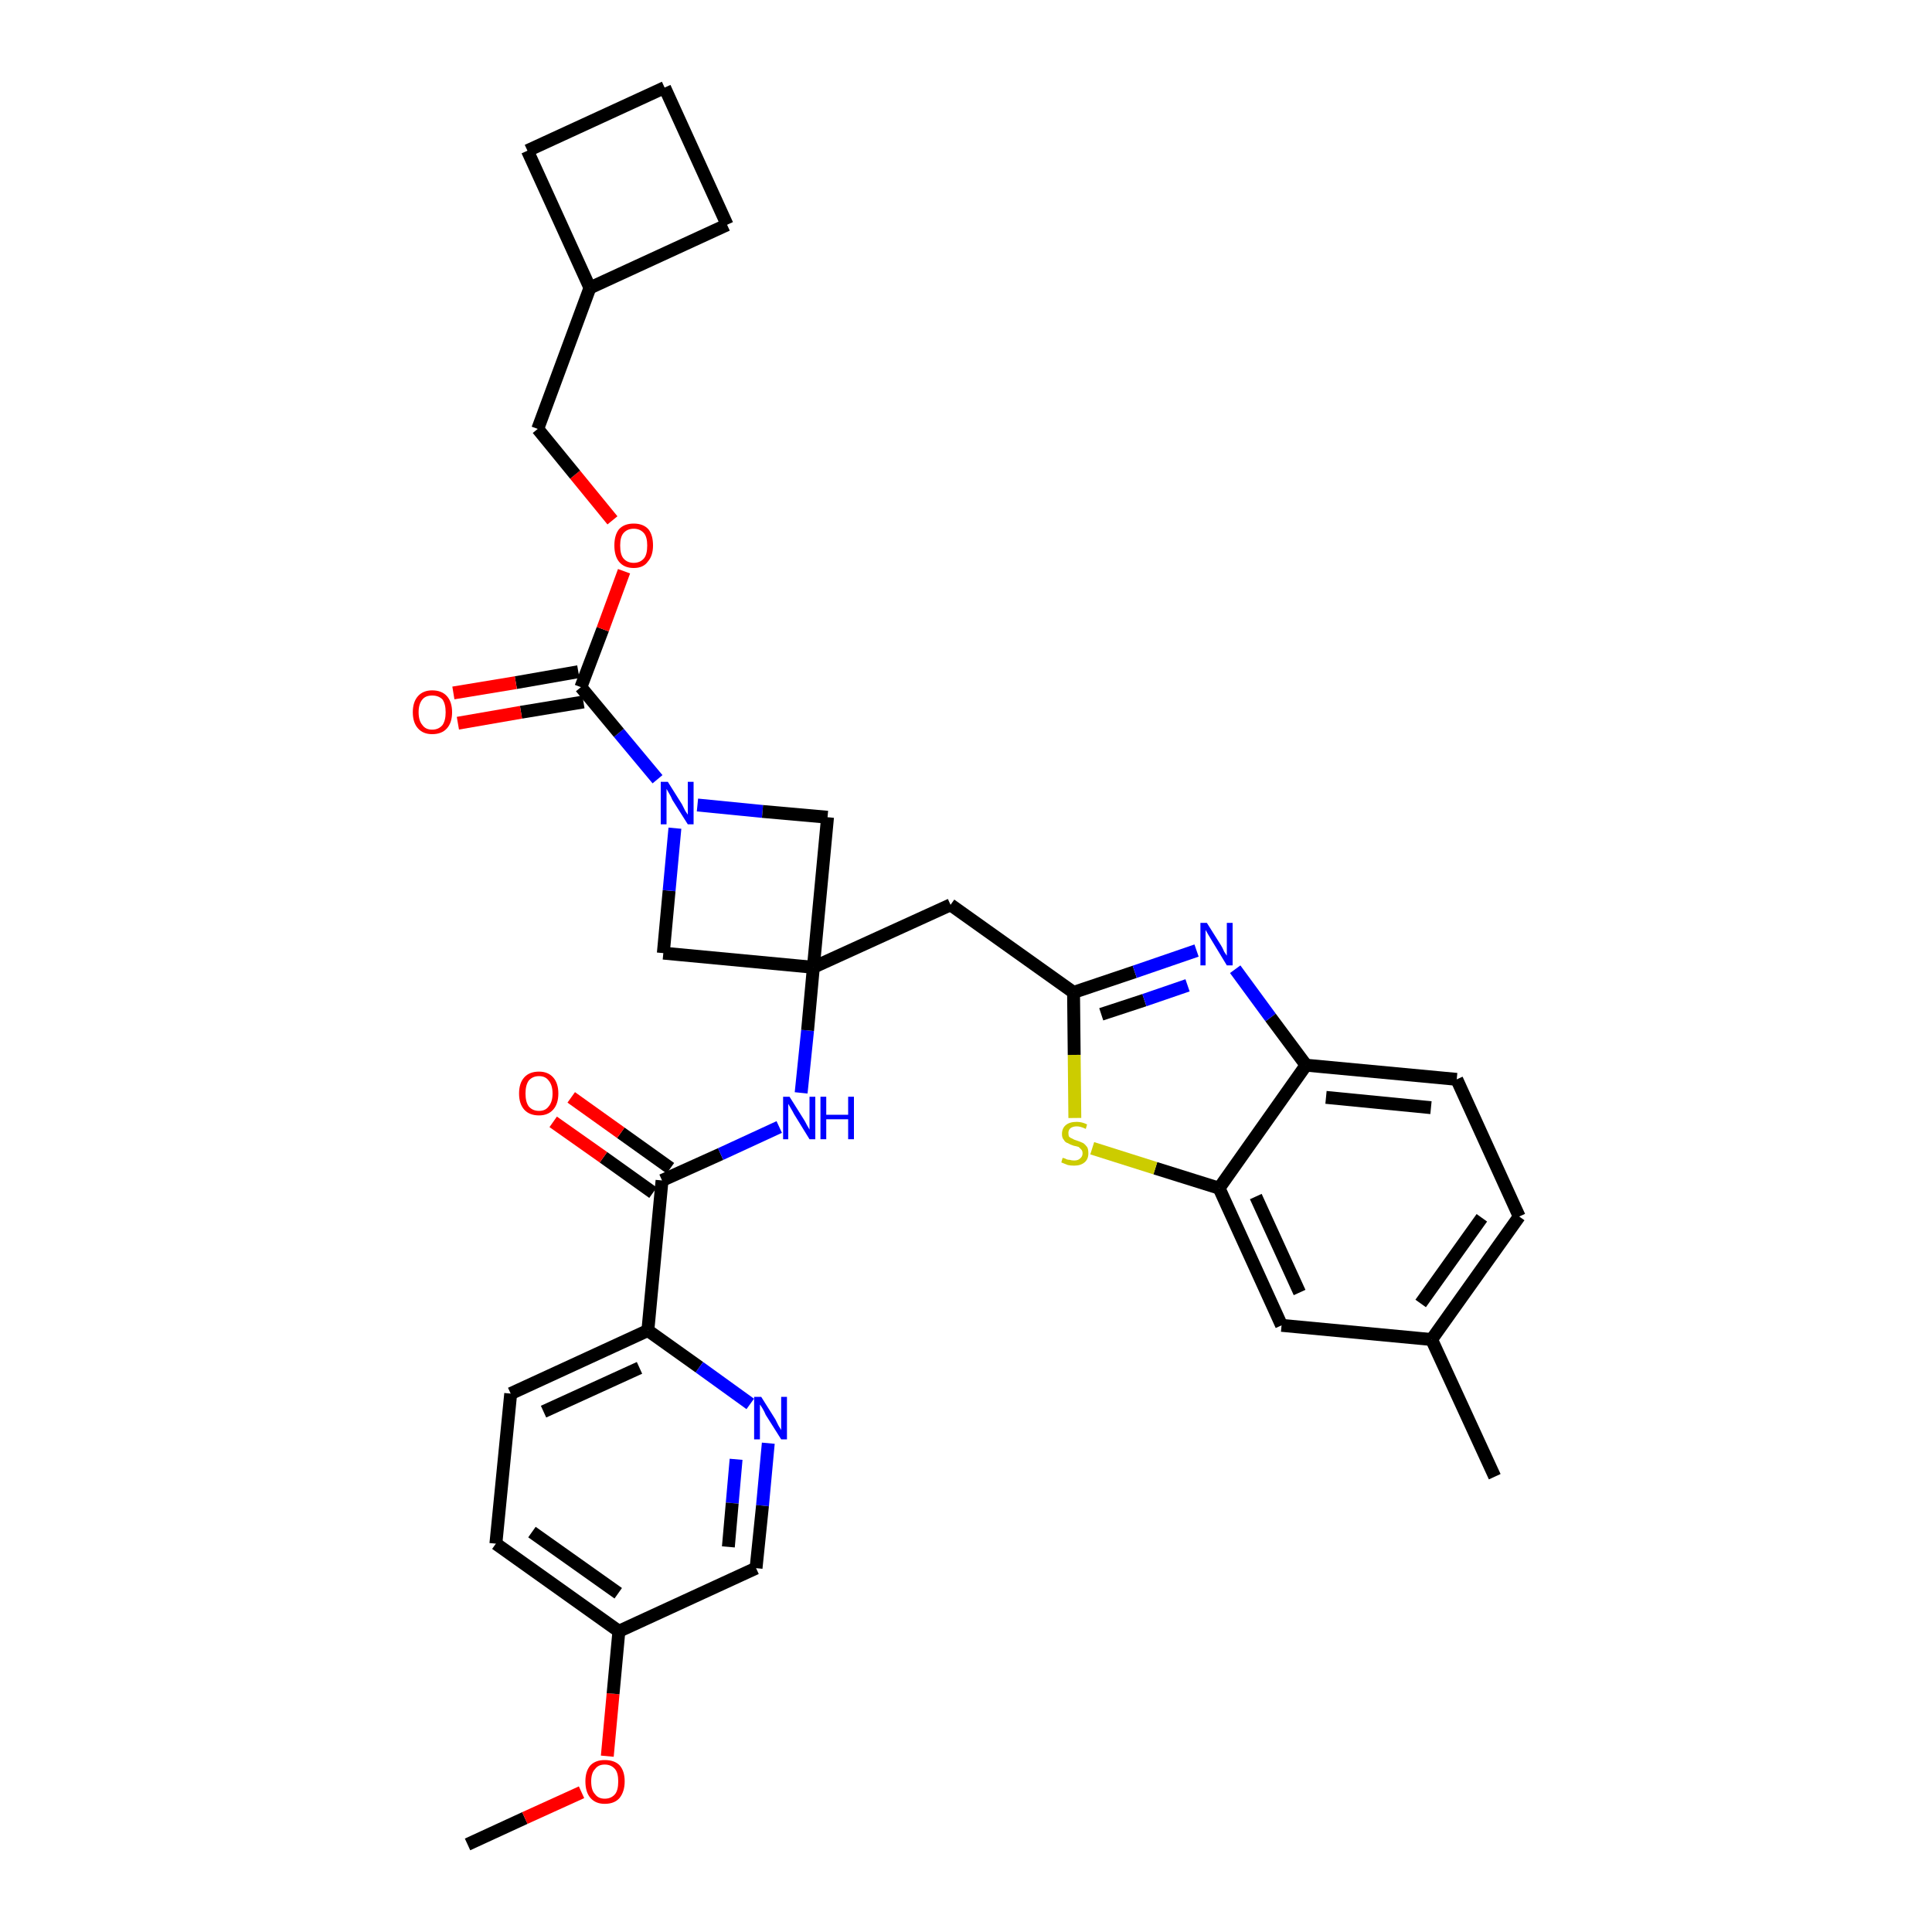 <?xml version='1.0' encoding='iso-8859-1'?>
<svg version='1.1' baseProfile='full'
              xmlns='http://www.w3.org/2000/svg'
                      xmlns:rdkit='http://www.rdkit.org/xml'
                      xmlns:xlink='http://www.w3.org/1999/xlink'
                  xml:space='preserve'
width='300px' height='300px' viewBox='0 0 300 300'>
<!-- END OF HEADER -->
<path class='bond-0 atom-0 atom-1' d='M 72.6,286.4 L 81.5,282.3' style='fill:none;fill-rule:evenodd;stroke:#000000;stroke-width:2.0px;stroke-linecap:butt;stroke-linejoin:miter;stroke-opacity:1' />
<path class='bond-0 atom-0 atom-1' d='M 81.5,282.3 L 90.3,278.3' style='fill:none;fill-rule:evenodd;stroke:#FF0000;stroke-width:2.0px;stroke-linecap:butt;stroke-linejoin:miter;stroke-opacity:1' />
<path class='bond-1 atom-1 atom-2' d='M 94.3,272.7 L 95.2,263.0' style='fill:none;fill-rule:evenodd;stroke:#FF0000;stroke-width:2.0px;stroke-linecap:butt;stroke-linejoin:miter;stroke-opacity:1' />
<path class='bond-1 atom-1 atom-2' d='M 95.2,263.0 L 96.1,253.3' style='fill:none;fill-rule:evenodd;stroke:#000000;stroke-width:2.0px;stroke-linecap:butt;stroke-linejoin:miter;stroke-opacity:1' />
<path class='bond-2 atom-2 atom-3' d='M 96.1,253.3 L 77.0,239.7' style='fill:none;fill-rule:evenodd;stroke:#000000;stroke-width:2.0px;stroke-linecap:butt;stroke-linejoin:miter;stroke-opacity:1' />
<path class='bond-2 atom-2 atom-3' d='M 96.0,247.4 L 82.6,237.9' style='fill:none;fill-rule:evenodd;stroke:#000000;stroke-width:2.0px;stroke-linecap:butt;stroke-linejoin:miter;stroke-opacity:1' />
<path class='bond-33 atom-33 atom-2' d='M 117.4,243.5 L 96.1,253.3' style='fill:none;fill-rule:evenodd;stroke:#000000;stroke-width:2.0px;stroke-linecap:butt;stroke-linejoin:miter;stroke-opacity:1' />
<path class='bond-3 atom-3 atom-4' d='M 77.0,239.7 L 79.3,216.4' style='fill:none;fill-rule:evenodd;stroke:#000000;stroke-width:2.0px;stroke-linecap:butt;stroke-linejoin:miter;stroke-opacity:1' />
<path class='bond-4 atom-4 atom-5' d='M 79.3,216.4 L 100.6,206.6' style='fill:none;fill-rule:evenodd;stroke:#000000;stroke-width:2.0px;stroke-linecap:butt;stroke-linejoin:miter;stroke-opacity:1' />
<path class='bond-4 atom-4 atom-5' d='M 84.4,219.2 L 99.3,212.4' style='fill:none;fill-rule:evenodd;stroke:#000000;stroke-width:2.0px;stroke-linecap:butt;stroke-linejoin:miter;stroke-opacity:1' />
<path class='bond-5 atom-5 atom-6' d='M 100.6,206.6 L 102.8,183.3' style='fill:none;fill-rule:evenodd;stroke:#000000;stroke-width:2.0px;stroke-linecap:butt;stroke-linejoin:miter;stroke-opacity:1' />
<path class='bond-31 atom-5 atom-32' d='M 100.6,206.6 L 108.6,212.3' style='fill:none;fill-rule:evenodd;stroke:#000000;stroke-width:2.0px;stroke-linecap:butt;stroke-linejoin:miter;stroke-opacity:1' />
<path class='bond-31 atom-5 atom-32' d='M 108.6,212.3 L 116.5,218.0' style='fill:none;fill-rule:evenodd;stroke:#0000FF;stroke-width:2.0px;stroke-linecap:butt;stroke-linejoin:miter;stroke-opacity:1' />
<path class='bond-6 atom-6 atom-7' d='M 104.1,181.4 L 96.4,175.9' style='fill:none;fill-rule:evenodd;stroke:#000000;stroke-width:2.0px;stroke-linecap:butt;stroke-linejoin:miter;stroke-opacity:1' />
<path class='bond-6 atom-6 atom-7' d='M 96.4,175.9 L 88.7,170.4' style='fill:none;fill-rule:evenodd;stroke:#FF0000;stroke-width:2.0px;stroke-linecap:butt;stroke-linejoin:miter;stroke-opacity:1' />
<path class='bond-6 atom-6 atom-7' d='M 101.4,185.2 L 93.7,179.7' style='fill:none;fill-rule:evenodd;stroke:#000000;stroke-width:2.0px;stroke-linecap:butt;stroke-linejoin:miter;stroke-opacity:1' />
<path class='bond-6 atom-6 atom-7' d='M 93.7,179.7 L 85.9,174.2' style='fill:none;fill-rule:evenodd;stroke:#FF0000;stroke-width:2.0px;stroke-linecap:butt;stroke-linejoin:miter;stroke-opacity:1' />
<path class='bond-7 atom-6 atom-8' d='M 102.8,183.3 L 111.9,179.2' style='fill:none;fill-rule:evenodd;stroke:#000000;stroke-width:2.0px;stroke-linecap:butt;stroke-linejoin:miter;stroke-opacity:1' />
<path class='bond-7 atom-6 atom-8' d='M 111.9,179.2 L 121.0,175.0' style='fill:none;fill-rule:evenodd;stroke:#0000FF;stroke-width:2.0px;stroke-linecap:butt;stroke-linejoin:miter;stroke-opacity:1' />
<path class='bond-8 atom-8 atom-9' d='M 124.4,169.7 L 125.4,160.0' style='fill:none;fill-rule:evenodd;stroke:#0000FF;stroke-width:2.0px;stroke-linecap:butt;stroke-linejoin:miter;stroke-opacity:1' />
<path class='bond-8 atom-8 atom-9' d='M 125.4,160.0 L 126.3,150.2' style='fill:none;fill-rule:evenodd;stroke:#000000;stroke-width:2.0px;stroke-linecap:butt;stroke-linejoin:miter;stroke-opacity:1' />
<path class='bond-9 atom-9 atom-10' d='M 126.3,150.2 L 147.6,140.5' style='fill:none;fill-rule:evenodd;stroke:#000000;stroke-width:2.0px;stroke-linecap:butt;stroke-linejoin:miter;stroke-opacity:1' />
<path class='bond-20 atom-9 atom-21' d='M 126.3,150.2 L 103.0,148.0' style='fill:none;fill-rule:evenodd;stroke:#000000;stroke-width:2.0px;stroke-linecap:butt;stroke-linejoin:miter;stroke-opacity:1' />
<path class='bond-34 atom-31 atom-9' d='M 128.5,126.9 L 126.3,150.2' style='fill:none;fill-rule:evenodd;stroke:#000000;stroke-width:2.0px;stroke-linecap:butt;stroke-linejoin:miter;stroke-opacity:1' />
<path class='bond-10 atom-10 atom-11' d='M 147.6,140.5 L 166.7,154.1' style='fill:none;fill-rule:evenodd;stroke:#000000;stroke-width:2.0px;stroke-linecap:butt;stroke-linejoin:miter;stroke-opacity:1' />
<path class='bond-11 atom-11 atom-12' d='M 166.7,154.1 L 176.2,150.9' style='fill:none;fill-rule:evenodd;stroke:#000000;stroke-width:2.0px;stroke-linecap:butt;stroke-linejoin:miter;stroke-opacity:1' />
<path class='bond-11 atom-11 atom-12' d='M 176.2,150.9 L 185.8,147.6' style='fill:none;fill-rule:evenodd;stroke:#0000FF;stroke-width:2.0px;stroke-linecap:butt;stroke-linejoin:miter;stroke-opacity:1' />
<path class='bond-11 atom-11 atom-12' d='M 171.0,157.5 L 177.7,155.3' style='fill:none;fill-rule:evenodd;stroke:#000000;stroke-width:2.0px;stroke-linecap:butt;stroke-linejoin:miter;stroke-opacity:1' />
<path class='bond-11 atom-11 atom-12' d='M 177.7,155.3 L 184.4,153.0' style='fill:none;fill-rule:evenodd;stroke:#0000FF;stroke-width:2.0px;stroke-linecap:butt;stroke-linejoin:miter;stroke-opacity:1' />
<path class='bond-35 atom-20 atom-11' d='M 166.9,173.6 L 166.8,163.8' style='fill:none;fill-rule:evenodd;stroke:#CCCC00;stroke-width:2.0px;stroke-linecap:butt;stroke-linejoin:miter;stroke-opacity:1' />
<path class='bond-35 atom-20 atom-11' d='M 166.8,163.8 L 166.7,154.1' style='fill:none;fill-rule:evenodd;stroke:#000000;stroke-width:2.0px;stroke-linecap:butt;stroke-linejoin:miter;stroke-opacity:1' />
<path class='bond-12 atom-12 atom-13' d='M 191.8,150.5 L 197.3,158.0' style='fill:none;fill-rule:evenodd;stroke:#0000FF;stroke-width:2.0px;stroke-linecap:butt;stroke-linejoin:miter;stroke-opacity:1' />
<path class='bond-12 atom-12 atom-13' d='M 197.3,158.0 L 202.8,165.4' style='fill:none;fill-rule:evenodd;stroke:#000000;stroke-width:2.0px;stroke-linecap:butt;stroke-linejoin:miter;stroke-opacity:1' />
<path class='bond-13 atom-13 atom-14' d='M 202.8,165.4 L 226.2,167.6' style='fill:none;fill-rule:evenodd;stroke:#000000;stroke-width:2.0px;stroke-linecap:butt;stroke-linejoin:miter;stroke-opacity:1' />
<path class='bond-13 atom-13 atom-14' d='M 205.9,170.4 L 222.2,172.0' style='fill:none;fill-rule:evenodd;stroke:#000000;stroke-width:2.0px;stroke-linecap:butt;stroke-linejoin:miter;stroke-opacity:1' />
<path class='bond-37 atom-19 atom-13' d='M 189.3,184.5 L 202.8,165.4' style='fill:none;fill-rule:evenodd;stroke:#000000;stroke-width:2.0px;stroke-linecap:butt;stroke-linejoin:miter;stroke-opacity:1' />
<path class='bond-14 atom-14 atom-15' d='M 226.2,167.6 L 235.9,188.9' style='fill:none;fill-rule:evenodd;stroke:#000000;stroke-width:2.0px;stroke-linecap:butt;stroke-linejoin:miter;stroke-opacity:1' />
<path class='bond-15 atom-15 atom-16' d='M 235.9,188.9 L 222.3,208.0' style='fill:none;fill-rule:evenodd;stroke:#000000;stroke-width:2.0px;stroke-linecap:butt;stroke-linejoin:miter;stroke-opacity:1' />
<path class='bond-15 atom-15 atom-16' d='M 230.1,189.1 L 220.6,202.4' style='fill:none;fill-rule:evenodd;stroke:#000000;stroke-width:2.0px;stroke-linecap:butt;stroke-linejoin:miter;stroke-opacity:1' />
<path class='bond-16 atom-16 atom-17' d='M 222.3,208.0 L 232.1,229.3' style='fill:none;fill-rule:evenodd;stroke:#000000;stroke-width:2.0px;stroke-linecap:butt;stroke-linejoin:miter;stroke-opacity:1' />
<path class='bond-17 atom-16 atom-18' d='M 222.3,208.0 L 199.0,205.8' style='fill:none;fill-rule:evenodd;stroke:#000000;stroke-width:2.0px;stroke-linecap:butt;stroke-linejoin:miter;stroke-opacity:1' />
<path class='bond-18 atom-18 atom-19' d='M 199.0,205.8 L 189.3,184.5' style='fill:none;fill-rule:evenodd;stroke:#000000;stroke-width:2.0px;stroke-linecap:butt;stroke-linejoin:miter;stroke-opacity:1' />
<path class='bond-18 atom-18 atom-19' d='M 201.8,200.7 L 195.0,185.8' style='fill:none;fill-rule:evenodd;stroke:#000000;stroke-width:2.0px;stroke-linecap:butt;stroke-linejoin:miter;stroke-opacity:1' />
<path class='bond-19 atom-19 atom-20' d='M 189.3,184.5 L 179.4,181.4' style='fill:none;fill-rule:evenodd;stroke:#000000;stroke-width:2.0px;stroke-linecap:butt;stroke-linejoin:miter;stroke-opacity:1' />
<path class='bond-19 atom-19 atom-20' d='M 179.4,181.4 L 169.6,178.3' style='fill:none;fill-rule:evenodd;stroke:#CCCC00;stroke-width:2.0px;stroke-linecap:butt;stroke-linejoin:miter;stroke-opacity:1' />
<path class='bond-21 atom-21 atom-22' d='M 103.0,148.0 L 103.9,138.3' style='fill:none;fill-rule:evenodd;stroke:#000000;stroke-width:2.0px;stroke-linecap:butt;stroke-linejoin:miter;stroke-opacity:1' />
<path class='bond-21 atom-21 atom-22' d='M 103.9,138.3 L 104.8,128.6' style='fill:none;fill-rule:evenodd;stroke:#0000FF;stroke-width:2.0px;stroke-linecap:butt;stroke-linejoin:miter;stroke-opacity:1' />
<path class='bond-22 atom-22 atom-23' d='M 102.1,121.0 L 96.1,113.8' style='fill:none;fill-rule:evenodd;stroke:#0000FF;stroke-width:2.0px;stroke-linecap:butt;stroke-linejoin:miter;stroke-opacity:1' />
<path class='bond-22 atom-22 atom-23' d='M 96.1,113.8 L 90.2,106.7' style='fill:none;fill-rule:evenodd;stroke:#000000;stroke-width:2.0px;stroke-linecap:butt;stroke-linejoin:miter;stroke-opacity:1' />
<path class='bond-30 atom-22 atom-31' d='M 108.3,125.0 L 118.4,126.0' style='fill:none;fill-rule:evenodd;stroke:#0000FF;stroke-width:2.0px;stroke-linecap:butt;stroke-linejoin:miter;stroke-opacity:1' />
<path class='bond-30 atom-22 atom-31' d='M 118.4,126.0 L 128.5,126.9' style='fill:none;fill-rule:evenodd;stroke:#000000;stroke-width:2.0px;stroke-linecap:butt;stroke-linejoin:miter;stroke-opacity:1' />
<path class='bond-23 atom-23 atom-24' d='M 89.8,104.3 L 80.1,106.0' style='fill:none;fill-rule:evenodd;stroke:#000000;stroke-width:2.0px;stroke-linecap:butt;stroke-linejoin:miter;stroke-opacity:1' />
<path class='bond-23 atom-23 atom-24' d='M 80.1,106.0 L 70.4,107.6' style='fill:none;fill-rule:evenodd;stroke:#FF0000;stroke-width:2.0px;stroke-linecap:butt;stroke-linejoin:miter;stroke-opacity:1' />
<path class='bond-23 atom-23 atom-24' d='M 90.6,109.0 L 80.9,110.6' style='fill:none;fill-rule:evenodd;stroke:#000000;stroke-width:2.0px;stroke-linecap:butt;stroke-linejoin:miter;stroke-opacity:1' />
<path class='bond-23 atom-23 atom-24' d='M 80.9,110.6 L 71.1,112.3' style='fill:none;fill-rule:evenodd;stroke:#FF0000;stroke-width:2.0px;stroke-linecap:butt;stroke-linejoin:miter;stroke-opacity:1' />
<path class='bond-24 atom-23 atom-25' d='M 90.2,106.7 L 93.6,97.7' style='fill:none;fill-rule:evenodd;stroke:#000000;stroke-width:2.0px;stroke-linecap:butt;stroke-linejoin:miter;stroke-opacity:1' />
<path class='bond-24 atom-23 atom-25' d='M 93.6,97.7 L 96.9,88.7' style='fill:none;fill-rule:evenodd;stroke:#FF0000;stroke-width:2.0px;stroke-linecap:butt;stroke-linejoin:miter;stroke-opacity:1' />
<path class='bond-25 atom-25 atom-26' d='M 95.1,80.8 L 89.3,73.7' style='fill:none;fill-rule:evenodd;stroke:#FF0000;stroke-width:2.0px;stroke-linecap:butt;stroke-linejoin:miter;stroke-opacity:1' />
<path class='bond-25 atom-25 atom-26' d='M 89.3,73.7 L 83.5,66.6' style='fill:none;fill-rule:evenodd;stroke:#000000;stroke-width:2.0px;stroke-linecap:butt;stroke-linejoin:miter;stroke-opacity:1' />
<path class='bond-26 atom-26 atom-27' d='M 83.5,66.6 L 91.6,44.7' style='fill:none;fill-rule:evenodd;stroke:#000000;stroke-width:2.0px;stroke-linecap:butt;stroke-linejoin:miter;stroke-opacity:1' />
<path class='bond-27 atom-27 atom-28' d='M 91.6,44.7 L 112.9,34.9' style='fill:none;fill-rule:evenodd;stroke:#000000;stroke-width:2.0px;stroke-linecap:butt;stroke-linejoin:miter;stroke-opacity:1' />
<path class='bond-36 atom-30 atom-27' d='M 81.9,23.4 L 91.6,44.7' style='fill:none;fill-rule:evenodd;stroke:#000000;stroke-width:2.0px;stroke-linecap:butt;stroke-linejoin:miter;stroke-opacity:1' />
<path class='bond-28 atom-28 atom-29' d='M 112.9,34.9 L 103.2,13.6' style='fill:none;fill-rule:evenodd;stroke:#000000;stroke-width:2.0px;stroke-linecap:butt;stroke-linejoin:miter;stroke-opacity:1' />
<path class='bond-29 atom-29 atom-30' d='M 103.2,13.6 L 81.9,23.4' style='fill:none;fill-rule:evenodd;stroke:#000000;stroke-width:2.0px;stroke-linecap:butt;stroke-linejoin:miter;stroke-opacity:1' />
<path class='bond-32 atom-32 atom-33' d='M 119.3,224.1 L 118.4,233.8' style='fill:none;fill-rule:evenodd;stroke:#0000FF;stroke-width:2.0px;stroke-linecap:butt;stroke-linejoin:miter;stroke-opacity:1' />
<path class='bond-32 atom-32 atom-33' d='M 118.4,233.8 L 117.4,243.5' style='fill:none;fill-rule:evenodd;stroke:#000000;stroke-width:2.0px;stroke-linecap:butt;stroke-linejoin:miter;stroke-opacity:1' />
<path class='bond-32 atom-32 atom-33' d='M 114.3,226.6 L 113.7,233.4' style='fill:none;fill-rule:evenodd;stroke:#0000FF;stroke-width:2.0px;stroke-linecap:butt;stroke-linejoin:miter;stroke-opacity:1' />
<path class='bond-32 atom-32 atom-33' d='M 113.7,233.4 L 113.1,240.2' style='fill:none;fill-rule:evenodd;stroke:#000000;stroke-width:2.0px;stroke-linecap:butt;stroke-linejoin:miter;stroke-opacity:1' />
<path  class='atom-1' d='M 90.9 276.6
Q 90.9 275.0, 91.7 274.1
Q 92.5 273.3, 93.9 273.3
Q 95.4 273.3, 96.2 274.1
Q 97.0 275.0, 97.0 276.6
Q 97.0 278.2, 96.2 279.2
Q 95.4 280.1, 93.9 280.1
Q 92.5 280.1, 91.7 279.2
Q 90.9 278.3, 90.9 276.6
M 93.9 279.3
Q 94.9 279.3, 95.5 278.6
Q 96.0 278.0, 96.0 276.6
Q 96.0 275.3, 95.5 274.7
Q 94.9 274.0, 93.9 274.0
Q 92.9 274.0, 92.4 274.7
Q 91.8 275.3, 91.8 276.6
Q 91.8 278.0, 92.4 278.6
Q 92.9 279.3, 93.9 279.3
' fill='#FF0000'/>
<path  class='atom-7' d='M 80.6 169.8
Q 80.6 168.2, 81.4 167.3
Q 82.2 166.4, 83.7 166.4
Q 85.1 166.4, 85.9 167.3
Q 86.7 168.2, 86.7 169.8
Q 86.7 171.4, 85.9 172.3
Q 85.1 173.2, 83.7 173.2
Q 82.2 173.2, 81.4 172.3
Q 80.6 171.4, 80.6 169.8
M 83.7 172.5
Q 84.7 172.5, 85.2 171.8
Q 85.8 171.1, 85.8 169.8
Q 85.8 168.5, 85.2 167.8
Q 84.7 167.1, 83.7 167.1
Q 82.7 167.1, 82.1 167.8
Q 81.6 168.5, 81.6 169.8
Q 81.6 171.1, 82.1 171.8
Q 82.7 172.5, 83.7 172.5
' fill='#FF0000'/>
<path  class='atom-8' d='M 122.6 170.3
L 124.8 173.8
Q 125.0 174.1, 125.3 174.7
Q 125.7 175.4, 125.7 175.4
L 125.7 170.3
L 126.6 170.3
L 126.6 176.9
L 125.7 176.9
L 123.3 173.0
Q 123.1 172.6, 122.8 172.1
Q 122.5 171.6, 122.4 171.4
L 122.4 176.9
L 121.6 176.9
L 121.6 170.3
L 122.6 170.3
' fill='#0000FF'/>
<path  class='atom-8' d='M 127.4 170.3
L 128.3 170.3
L 128.3 173.1
L 131.7 173.1
L 131.7 170.3
L 132.6 170.3
L 132.6 176.9
L 131.7 176.9
L 131.7 173.8
L 128.3 173.8
L 128.3 176.9
L 127.4 176.9
L 127.4 170.3
' fill='#0000FF'/>
<path  class='atom-12' d='M 187.4 143.3
L 189.6 146.8
Q 189.8 147.1, 190.1 147.8
Q 190.5 148.4, 190.5 148.4
L 190.5 143.3
L 191.4 143.3
L 191.4 149.9
L 190.5 149.9
L 188.2 146.1
Q 187.9 145.6, 187.6 145.1
Q 187.3 144.6, 187.2 144.4
L 187.2 149.9
L 186.4 149.9
L 186.4 143.3
L 187.4 143.3
' fill='#0000FF'/>
<path  class='atom-20' d='M 165.0 179.8
Q 165.1 179.8, 165.4 179.9
Q 165.7 180.1, 166.1 180.1
Q 166.4 180.2, 166.8 180.2
Q 167.4 180.2, 167.7 179.9
Q 168.1 179.6, 168.1 179.1
Q 168.1 178.7, 167.9 178.5
Q 167.7 178.3, 167.5 178.1
Q 167.2 178.0, 166.7 177.9
Q 166.1 177.7, 165.8 177.5
Q 165.4 177.4, 165.2 177.0
Q 164.9 176.7, 164.9 176.1
Q 164.9 175.2, 165.5 174.7
Q 166.1 174.2, 167.2 174.2
Q 168.0 174.2, 168.8 174.6
L 168.6 175.3
Q 167.8 174.9, 167.2 174.9
Q 166.6 174.9, 166.2 175.2
Q 165.9 175.5, 165.9 175.9
Q 165.9 176.3, 166.0 176.5
Q 166.2 176.7, 166.5 176.8
Q 166.8 177.0, 167.2 177.1
Q 167.8 177.3, 168.2 177.5
Q 168.5 177.7, 168.8 178.1
Q 169.0 178.4, 169.0 179.1
Q 169.0 180.0, 168.4 180.5
Q 167.8 181.0, 166.8 181.0
Q 166.2 181.0, 165.8 180.9
Q 165.3 180.7, 164.8 180.5
L 165.0 179.8
' fill='#CCCC00'/>
<path  class='atom-22' d='M 103.7 121.4
L 105.9 124.9
Q 106.1 125.3, 106.4 125.9
Q 106.8 126.5, 106.8 126.5
L 106.8 121.4
L 107.7 121.4
L 107.7 128.0
L 106.8 128.0
L 104.4 124.2
Q 104.2 123.7, 103.9 123.2
Q 103.6 122.7, 103.5 122.5
L 103.5 128.0
L 102.6 128.0
L 102.6 121.4
L 103.7 121.4
' fill='#0000FF'/>
<path  class='atom-24' d='M 64.1 110.6
Q 64.1 109.0, 64.9 108.1
Q 65.7 107.2, 67.1 107.2
Q 68.6 107.2, 69.4 108.1
Q 70.2 109.0, 70.2 110.6
Q 70.2 112.2, 69.4 113.1
Q 68.6 114.0, 67.1 114.0
Q 65.7 114.0, 64.9 113.1
Q 64.1 112.2, 64.1 110.6
M 67.1 113.3
Q 68.1 113.3, 68.7 112.6
Q 69.2 111.9, 69.2 110.6
Q 69.2 109.3, 68.7 108.6
Q 68.1 108.0, 67.1 108.0
Q 66.1 108.0, 65.6 108.6
Q 65.0 109.3, 65.0 110.6
Q 65.0 111.9, 65.6 112.6
Q 66.1 113.3, 67.1 113.3
' fill='#FF0000'/>
<path  class='atom-25' d='M 95.4 84.7
Q 95.4 83.1, 96.1 82.2
Q 96.9 81.3, 98.4 81.3
Q 99.9 81.3, 100.7 82.2
Q 101.4 83.1, 101.4 84.7
Q 101.4 86.3, 100.6 87.2
Q 99.9 88.2, 98.4 88.2
Q 96.9 88.2, 96.1 87.2
Q 95.4 86.3, 95.4 84.7
M 98.4 87.4
Q 99.4 87.4, 100.0 86.7
Q 100.5 86.1, 100.5 84.7
Q 100.5 83.4, 100.0 82.8
Q 99.4 82.1, 98.4 82.1
Q 97.4 82.1, 96.8 82.8
Q 96.3 83.4, 96.3 84.7
Q 96.3 86.1, 96.8 86.7
Q 97.4 87.4, 98.4 87.4
' fill='#FF0000'/>
<path  class='atom-32' d='M 118.2 216.9
L 120.4 220.4
Q 120.6 220.8, 120.9 221.4
Q 121.3 222.0, 121.3 222.1
L 121.3 216.9
L 122.2 216.9
L 122.2 223.5
L 121.3 223.5
L 118.9 219.7
Q 118.7 219.2, 118.4 218.7
Q 118.1 218.2, 118.0 218.1
L 118.0 223.5
L 117.1 223.5
L 117.1 216.9
L 118.2 216.9
' fill='#0000FF'/>
</svg>
